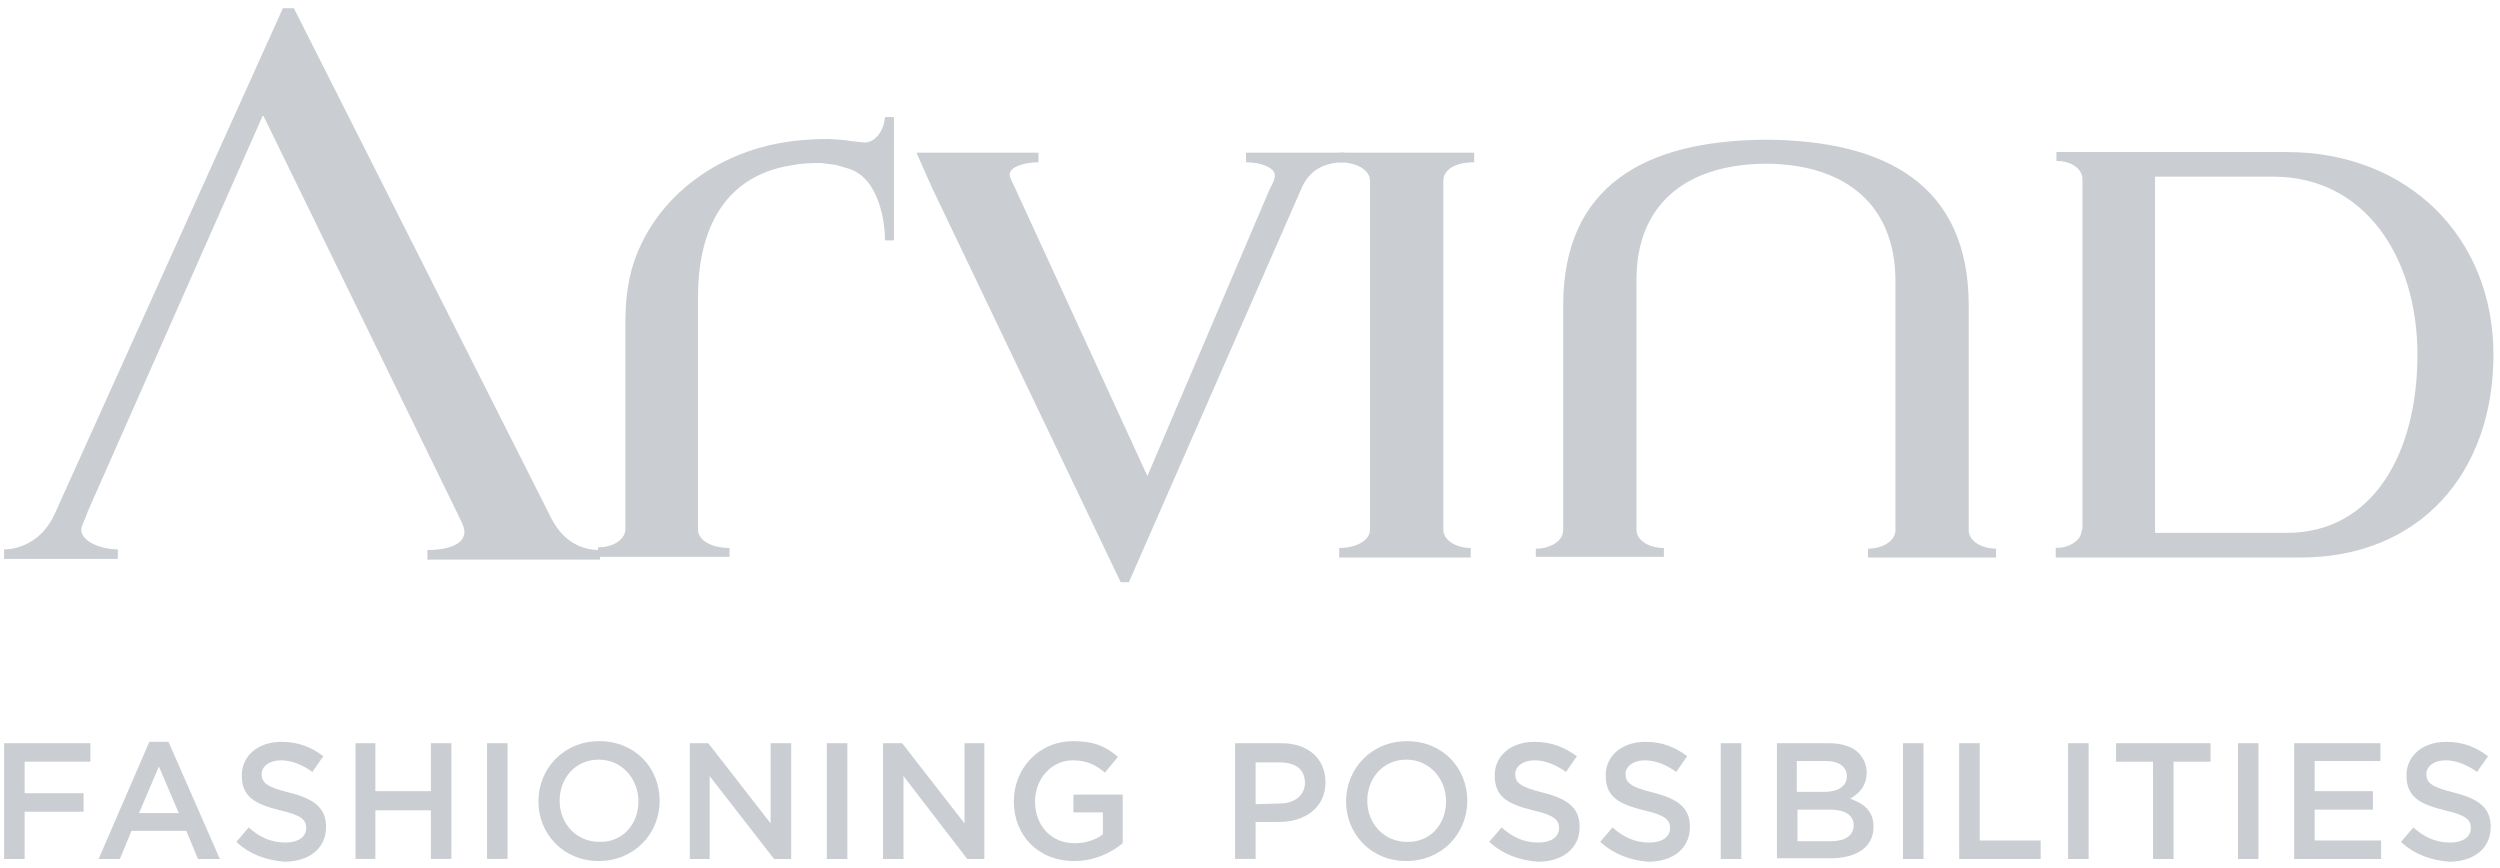 <svg width="167" height="58" xmlns="http://www.w3.org/2000/svg"><g fill="#CACED3"><path d="M18.898.546L3.66 34.316c-.733 1.648-2.151 2.38-3.387 2.38v.64H7.87v-.64c-1.327 0-2.745-.687-2.379-1.602.137-.32.229-.503.366-.915L17.57 7.684l12.996 26.632c.183.412.458.87.458 1.19 0 .96-1.327 1.235-2.471 1.235v.641h11.531v-.64c-1.19 0-2.517-.504-3.386-2.38L19.63.546h-.732zM75.41 38.892L86.942 12.58c.549-1.28 1.601-1.738 2.883-1.738V10.2h-6.59v.64c1.007 0 1.922.367 1.922.87 0 .275-.137.55-.32.87l-8.191 19.218-8.832-19.219c-.137-.32-.366-.686-.366-.915 0-.549 1.053-.823 1.922-.823V10.2h-8.145s.366.87 1.052 2.38l12.584 26.311h.55z"/><path d="M98.244 37.245v-.64c-.96 0-1.83-.504-1.83-1.236V12.077c0-.732.778-1.235 2.06-1.235V10.2h-9.016v.64c1.144 0 2.06.504 2.06 1.236V35.37c0 .732-.916 1.235-2.06 1.235v.64h8.786zm45.714-25.442h7.916c6.04 0 9.61 5.308 9.61 11.897 0 6.59-2.975 11.897-8.74 11.897h-8.786V11.803zm-4.896 23.566c0 .732-.824 1.235-1.74 1.235v.64h16.337c8.008 0 12.904-5.673 12.904-13.544 0-7.87-5.72-13.545-13.82-13.545H137.37v.595c.96 0 1.738.503 1.738 1.236v23.383h-.045zm-21.095-24.436c-5.583.046-8.649 2.929-8.649 7.733V35.37c0 .732.824 1.235 1.83 1.235v.595h-8.557v-.55c.961 0 1.83-.502 1.83-1.235v-15.01c0-8.053 5.538-11.028 13.546-11.073 8.007.045 13.544 3.02 13.544 11.073v15.01c0 .732.87 1.235 1.83 1.235v.595h-8.556v-.595c.96 0 1.83-.503 1.83-1.236V18.666c-.046-4.804-3.112-7.687-8.648-7.733m-76.19 11.623c0-1.373-.046-2.837.412-4.53 1.373-4.896 6.132-8.42 11.852-8.694.457-.046.87-.046 1.372-.046.55.046 1.007.046 1.419.137l.87.092c.732.045 1.326-.733 1.418-1.694h.595v8.237h-.595c0-1.052-.32-4.164-2.471-4.805-.275-.091-.503-.137-.778-.228-.32-.046-.64-.092-1.007-.138-.732 0-1.464.046-1.876.138-5.033.732-6.36 4.942-6.36 8.785v15.56c0 .732.915 1.235 2.105 1.235v.595h-8.786v-.64c1.007 0 1.83-.504 1.83-1.236V22.556zM.273 49.646H6.04v1.235H1.646v2.105h3.936v1.236H1.646v3.157H.273zm11.669 4.667l-1.327-3.112-1.327 3.112h2.654zm-1.968-4.759h1.282l3.432 7.825h-1.465l-.778-1.876h-3.66l-.778 1.876H6.588l3.386-7.825zm5.812 6.681l.824-.961c.732.64 1.464 1.007 2.47 1.007.824 0 1.373-.366 1.373-.961 0-.55-.32-.87-1.739-1.19-1.647-.412-2.562-.87-2.562-2.334 0-1.327 1.098-2.242 2.654-2.242 1.144 0 2.013.366 2.791.961l-.732 1.052c-.686-.503-1.418-.777-2.105-.777-.778 0-1.281.411-1.281.915 0 .595.366.87 1.83 1.235 1.648.412 2.471 1.007 2.471 2.288 0 1.465-1.144 2.334-2.791 2.334-1.144-.092-2.288-.458-3.203-1.327m144.599 0l.824-.961c.732.64 1.464 1.007 2.471 1.007.824 0 1.373-.366 1.373-.961 0-.55-.32-.87-1.739-1.19-1.647-.412-2.562-.87-2.562-2.334 0-1.327 1.098-2.242 2.654-2.242 1.144 0 2.013.366 2.79.961l-.731 1.052c-.687-.503-1.419-.777-2.105-.777-.778 0-1.281.411-1.281.915 0 .595.366.87 1.83 1.235 1.647.412 2.471 1.007 2.471 2.288 0 1.465-1.144 2.334-2.791 2.334-1.144-.092-2.288-.458-3.204-1.327M23.748 49.646h1.327v3.203h3.707v-3.203h1.372v7.733h-1.372V54.13h-3.707v3.249h-1.327zm8.786 0h1.373v7.733h-1.373zm10.113 3.889c0-1.51-1.099-2.791-2.654-2.791-1.556 0-2.609 1.235-2.609 2.745s1.099 2.746 2.654 2.746c1.556.046 2.609-1.19 2.609-2.7m-6.681 0c0-2.196 1.693-4.027 4.072-4.027 2.38 0 4.027 1.785 4.027 3.981 0 2.197-1.693 4.027-4.072 4.027-2.38 0-4.027-1.83-4.027-3.98m10.113-3.89h1.235l4.164 5.353v-5.353h1.373v7.733h-1.144l-4.301-5.537v5.537h-1.327zm9.151 0h1.373v7.733H55.23zm3.753 0h1.281l4.164 5.353v-5.353h1.327v7.733h-1.144l-4.256-5.537v5.537h-1.372zm8.74 3.889c0-2.196 1.647-4.027 3.98-4.027 1.374 0 2.197.366 2.975 1.053l-.87 1.052c-.594-.503-1.189-.823-2.15-.823-1.418 0-2.517 1.235-2.517 2.745 0 1.602 1.053 2.791 2.654 2.791.732 0 1.419-.228 1.876-.594v-1.465h-1.967v-1.19h3.295v3.25c-.778.64-1.877 1.19-3.25 1.19-2.425 0-4.026-1.74-4.026-3.982m17.754.137c1.053 0 1.693-.594 1.693-1.372 0-.916-.64-1.373-1.693-1.373h-1.601v2.791l1.601-.046zm-2.928-4.026h3.066c1.784 0 2.928 1.052 2.928 2.608 0 1.739-1.418 2.654-3.111 2.654h-1.556v2.47h-1.373v-7.732h.046zm14.048 3.889c0-1.51-1.098-2.791-2.654-2.791-1.556 0-2.608 1.235-2.608 2.745s1.098 2.746 2.654 2.746c1.555.046 2.608-1.19 2.608-2.7m-6.68 0c0-2.196 1.692-4.027 4.072-4.027s4.026 1.785 4.026 3.981c0 2.197-1.693 4.027-4.072 4.027-2.38 0-4.027-1.83-4.027-3.98m9.564 2.699l.823-.961c.733.64 1.465 1.007 2.471 1.007.824 0 1.373-.366 1.373-.961 0-.55-.32-.87-1.739-1.19-1.647-.412-2.562-.87-2.562-2.334 0-1.327 1.098-2.242 2.654-2.242 1.144 0 2.013.366 2.837.961l-.732 1.052c-.687-.503-1.419-.777-2.105-.777-.778 0-1.281.411-1.281.915 0 .595.366.87 1.83 1.235 1.647.412 2.471 1.007 2.471 2.288 0 1.465-1.144 2.334-2.791 2.334-1.19-.092-2.288-.458-3.25-1.327m7.414 0l.823-.961c.733.64 1.465 1.007 2.471 1.007.824 0 1.373-.366 1.373-.961 0-.55-.32-.87-1.739-1.19-1.647-.412-2.562-.87-2.562-2.334 0-1.327 1.098-2.242 2.654-2.242 1.144 0 2.013.366 2.791.961l-.732 1.052c-.686-.503-1.418-.777-2.105-.777-.778 0-1.281.411-1.281.915 0 .595.366.87 1.83 1.235 1.648.412 2.471 1.007 2.471 2.288 0 1.465-1.144 2.334-2.791 2.334-1.144-.092-2.242-.458-3.203-1.327m8.053-6.589h1.373v7.733h-1.373zm7.368 6.544c.915 0 1.51-.367 1.51-1.053 0-.64-.504-1.053-1.602-1.053h-2.15v2.105h2.242zm-.412-3.296c.87 0 1.464-.366 1.464-1.052 0-.595-.503-1.007-1.373-1.007h-1.967v2.06h1.876zm-3.203-3.248h3.477c.87 0 1.602.228 2.014.686.32.366.503.778.503 1.281 0 .915-.549 1.419-1.098 1.74.915.32 1.556.823 1.556 1.875 0 1.373-1.144 2.105-2.883 2.105h-3.57v-7.687zm8.419 0h1.373v7.733h-1.373zm3.752 0h1.373v6.497h4.073v1.236h-5.445zm7.276 0h1.373v7.733h-1.373zm5.674 1.235h-2.47v-1.235h6.314v1.235h-2.47v6.498h-1.373zm5.675-1.235h1.373v7.733h-1.373zm3.752 0h5.766v1.19h-4.393v2.013h3.89v1.235h-3.89v2.06h4.438v1.235h-5.811z"/></g></svg>